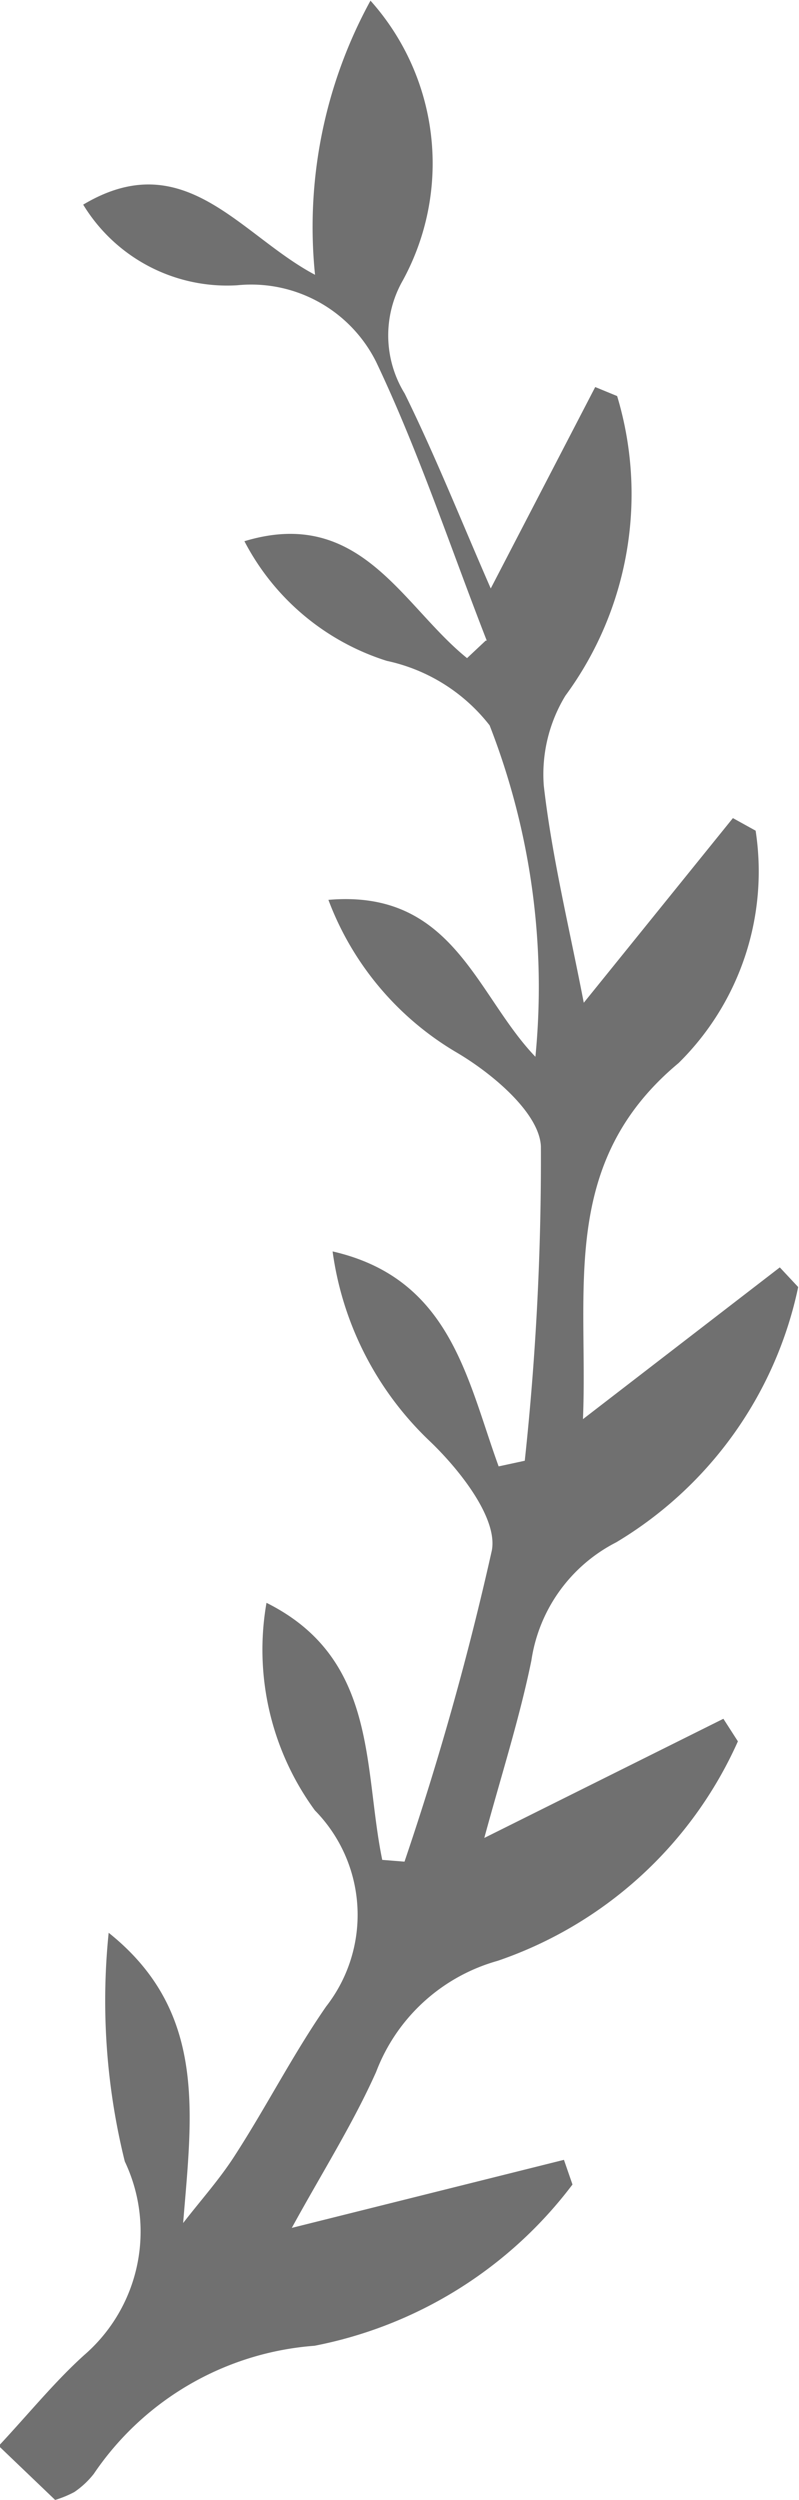 <svg xmlns="http://www.w3.org/2000/svg" width="4.956" height="15.502" viewBox="0 0 4.956 15.502"><defs><style>.a{fill:#707070;}</style></defs><path class="a" d="M219.13,83.147c-.225-.577-.42-1.168-.685-1.726a.866.866,0,0,0-.863-.477,1.045,1.045,0,0,1-.955-.5c.628-.375.973.189,1.438.435a2.923,2.923,0,0,1,.344-1.7,1.514,1.514,0,0,1,.2,1.736.687.687,0,0,0,.012.7c.193.392.355.8.534,1.209l.648-1.249.136.056a2.109,2.109,0,0,1-.321,1.858.938.938,0,0,0-.134.558c.051.445.159.883.248,1.346l.925-1.145.141.078a1.668,1.668,0,0,1-.478,1.441c-.742.618-.56,1.4-.593,2.208l1.221-.941.114.122a2.425,2.425,0,0,1-1.129,1.583.985.985,0,0,0-.526.733c-.074.361-.187.713-.292,1.1l1.483-.739.09.14a2.526,2.526,0,0,1-1.49,1.361,1.133,1.133,0,0,0-.754.689c-.144.322-.335.624-.523.967l1.688-.422.053.153a2.634,2.634,0,0,1-1.6,1,1.816,1.816,0,0,0-1.369.794.533.533,0,0,1-.121.113.647.647,0,0,1-.119.049l-.35-.335c.192-.206.349-.4.531-.564a1.013,1.013,0,0,0,.251-1.2,4.146,4.146,0,0,1-.1-1.418c.611.488.517,1.119.462,1.8.108-.14.227-.272.322-.421.194-.3.36-.626.565-.922a.924.924,0,0,0-.07-1.216,1.688,1.688,0,0,1-.3-1.287c.693.346.6,1.022.718,1.594l.138.011a18.686,18.686,0,0,0,.542-1.931c.036-.2-.2-.5-.388-.679a1.994,1.994,0,0,1-.6-1.174c.733.168.833.792,1.03,1.333l.162-.035a17.5,17.5,0,0,0,.1-1.95c-.01-.206-.3-.451-.525-.583a1.853,1.853,0,0,1-.793-.945c.775-.067.915.589,1.284.973a4.462,4.462,0,0,0-.284-2.055,1.1,1.1,0,0,0-.638-.4,1.506,1.506,0,0,1-.883-.742c.72-.218.978.4,1.381.725l.115-.108" transform="translate(-216.111 -79.175)"/></svg>